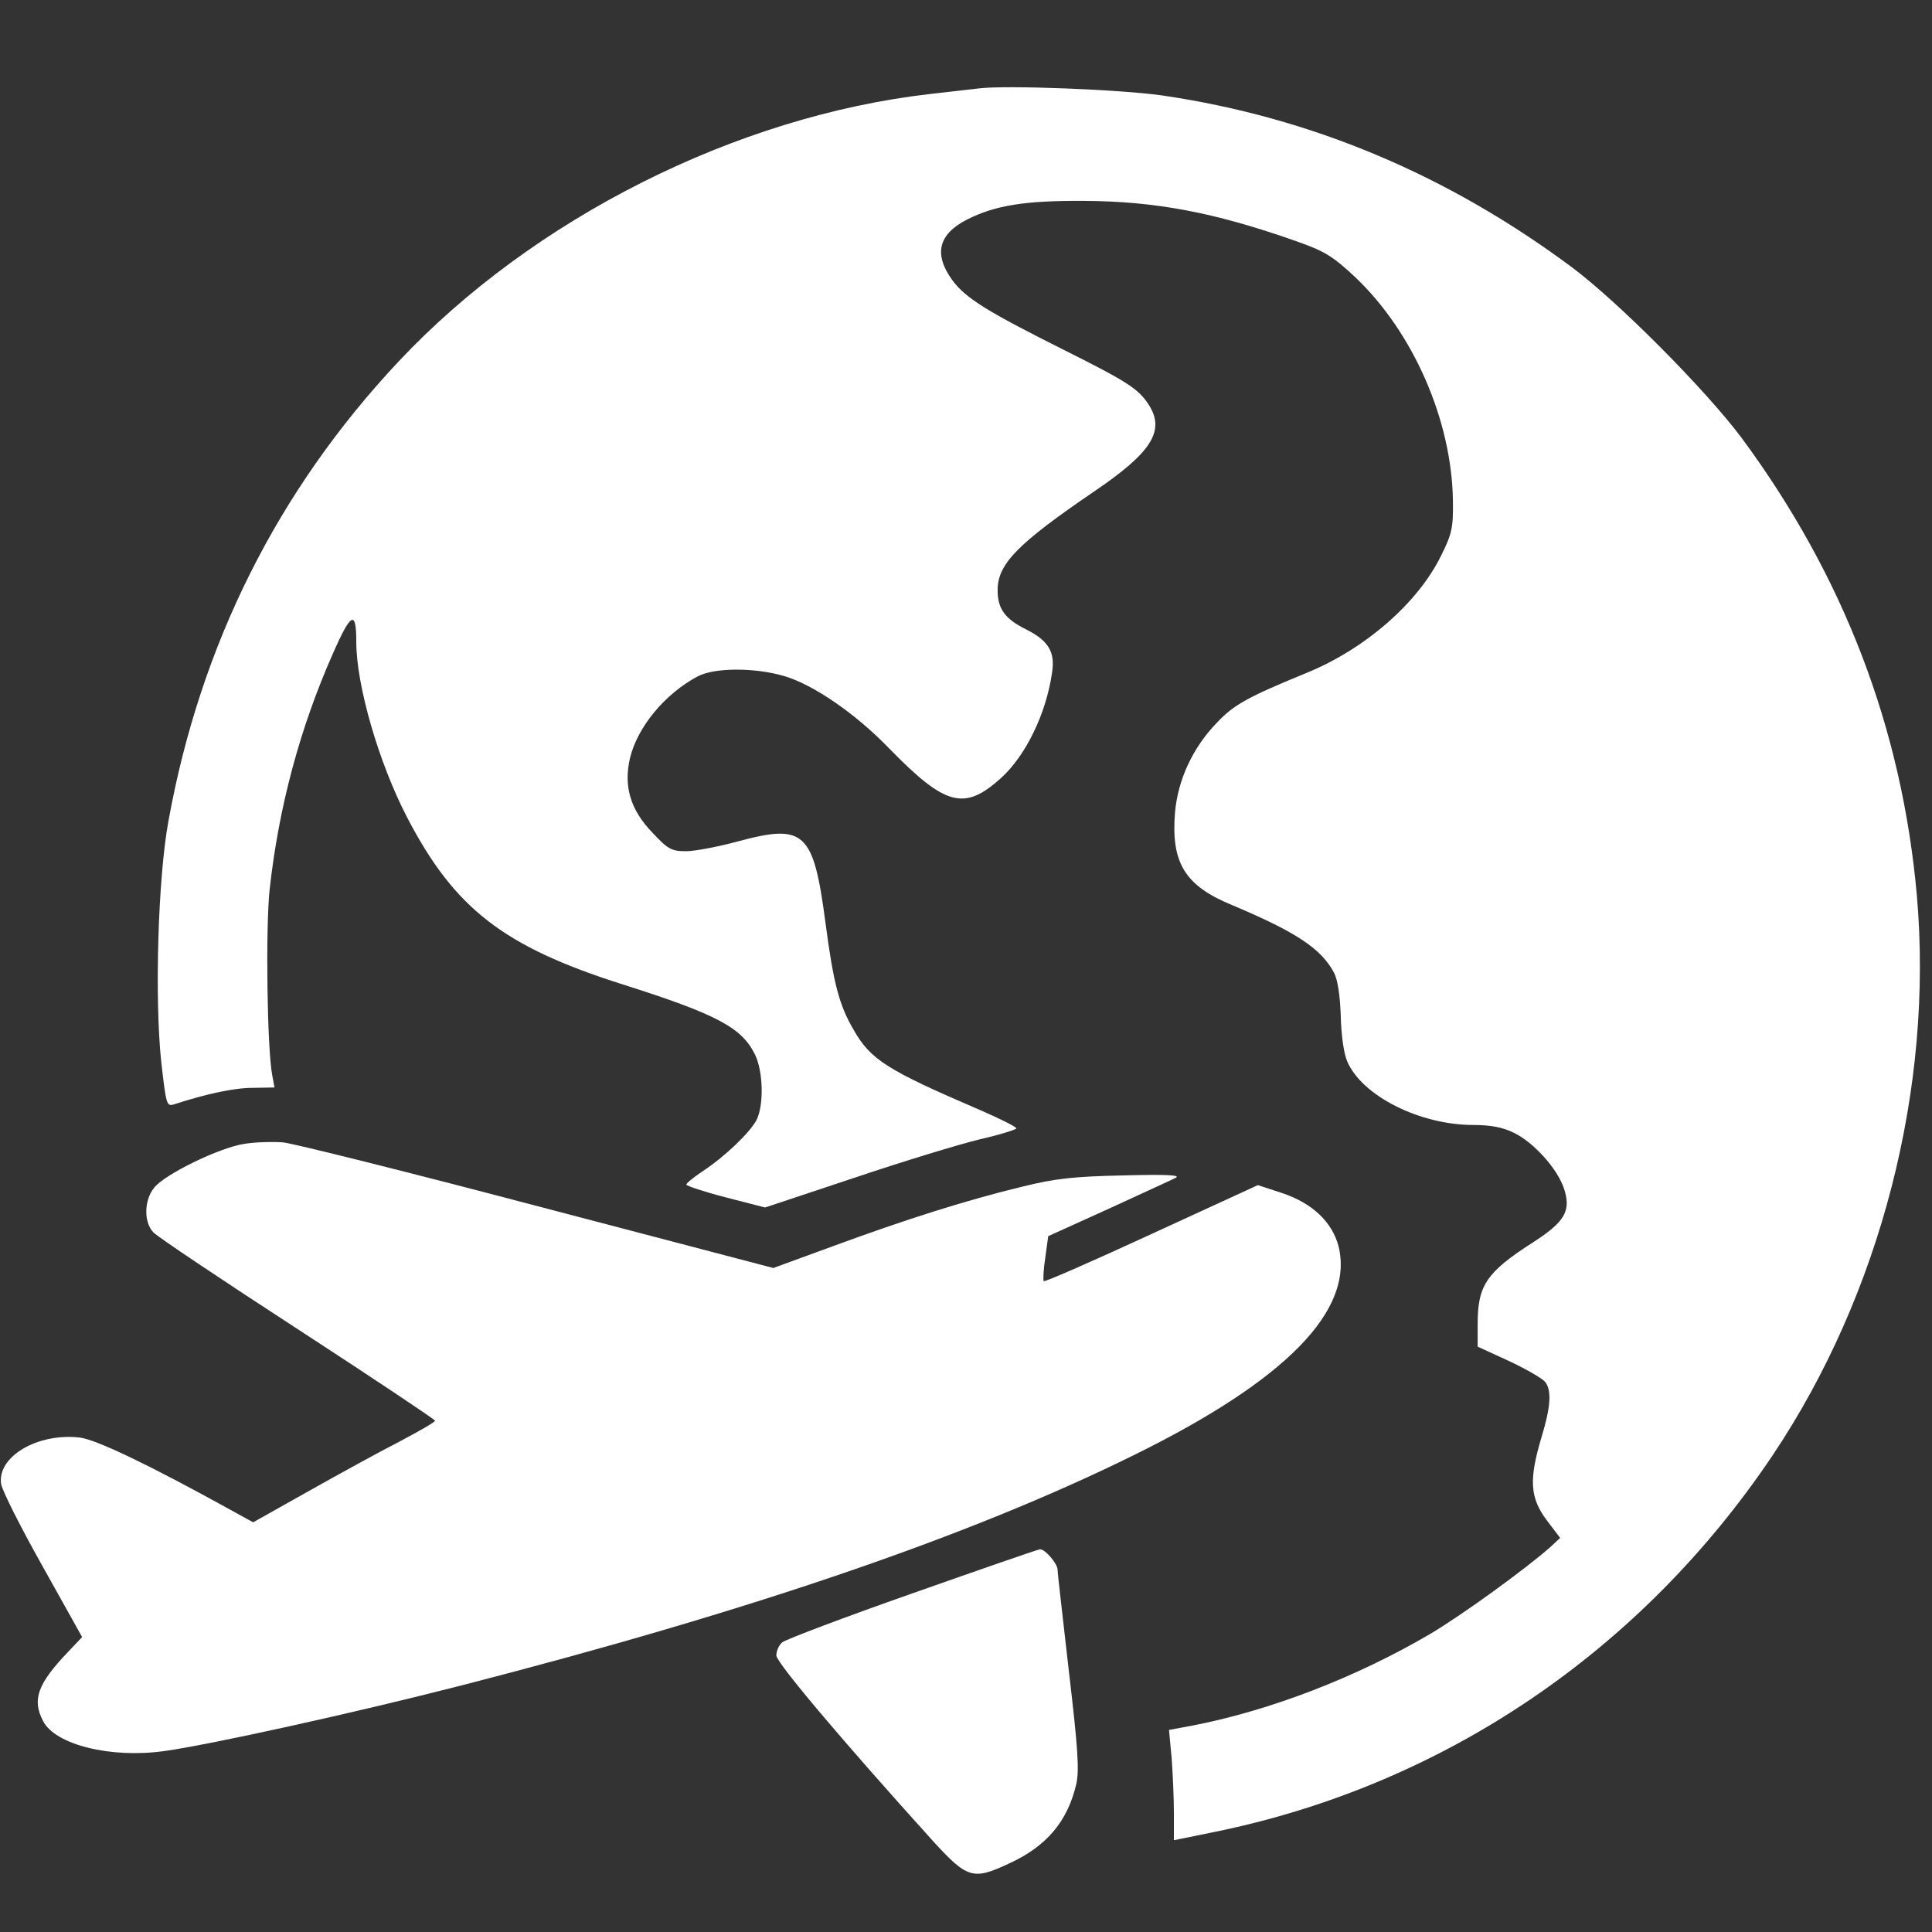 <svg width="41" height="41" viewBox="0 0 41 41" fill="none" xmlns="http://www.w3.org/2000/svg">
<rect x="0" y="0" width="41" height="41" fill="#333333" stroke="none"/>
<g clip-path="url(#clip0_64_1376)">
<path d="M20.773 1.876C20.622 1.892 20.152 1.947 19.738 1.995C15.623 2.465 11.31 4.637 8.46 7.67C5.89 10.408 4.25 13.687 3.574 17.427C3.351 18.637 3.279 21.2 3.422 22.537C3.526 23.445 3.534 23.484 3.693 23.436C4.377 23.214 4.966 23.086 5.364 23.086L5.826 23.078L5.778 22.824C5.667 22.251 5.635 19.672 5.723 18.868C5.914 17.141 6.359 15.462 7.068 13.862C7.45 12.994 7.561 12.939 7.561 13.623C7.561 14.546 8.039 16.186 8.636 17.34C9.646 19.282 10.681 20.086 13.212 20.89C15.242 21.534 15.751 21.813 16.029 22.394C16.197 22.752 16.212 23.46 16.053 23.771C15.91 24.041 15.369 24.559 14.891 24.869C14.716 24.988 14.565 25.108 14.565 25.14C14.565 25.164 14.939 25.291 15.401 25.41L16.236 25.625L18.123 24.997C19.165 24.646 20.367 24.28 20.797 24.177C21.219 24.081 21.569 23.97 21.569 23.946C21.569 23.914 21.219 23.739 20.797 23.556C18.831 22.712 18.473 22.489 18.115 21.853C17.804 21.327 17.685 20.85 17.518 19.584C17.263 17.642 17.072 17.475 15.655 17.857C15.242 17.969 14.748 18.064 14.557 18.064C14.255 18.064 14.175 18.024 13.849 17.674C13.379 17.189 13.228 16.687 13.371 16.082C13.53 15.43 14.103 14.729 14.804 14.355C15.162 14.164 16.021 14.164 16.642 14.347C17.263 14.53 18.154 15.143 18.863 15.876C20.065 17.109 20.463 17.213 21.243 16.512C21.768 16.035 22.198 15.151 22.325 14.284C22.397 13.838 22.253 13.599 21.784 13.361C21.33 13.138 21.171 12.923 21.171 12.525C21.171 11.968 21.593 11.538 23.216 10.432C24.45 9.596 24.737 9.134 24.37 8.577C24.155 8.251 23.925 8.1 22.604 7.439C20.948 6.611 20.486 6.325 20.208 5.943C19.81 5.394 19.913 4.972 20.518 4.661C21.115 4.359 21.744 4.255 23.002 4.263C24.506 4.271 25.763 4.502 27.498 5.115C28.111 5.33 28.278 5.433 28.748 5.871C29.989 7.041 30.809 8.919 30.833 10.623C30.841 11.196 30.817 11.323 30.578 11.8C30.085 12.803 28.963 13.774 27.737 14.276C26.495 14.785 26.185 14.952 25.827 15.334C25.31 15.867 24.999 16.544 24.936 17.236C24.848 18.311 25.142 18.796 26.153 19.21C27.514 19.783 28.04 20.134 28.31 20.643C28.39 20.794 28.438 21.136 28.453 21.558C28.461 21.948 28.517 22.362 28.589 22.521C28.899 23.253 30.125 23.874 31.271 23.874C31.629 23.874 31.892 23.922 32.13 24.041C32.552 24.248 33.046 24.797 33.189 25.219C33.348 25.697 33.213 25.928 32.52 26.373C31.541 27.002 31.358 27.281 31.358 28.101V28.578L32.019 28.881C32.377 29.048 32.719 29.247 32.783 29.318C32.934 29.493 32.91 29.852 32.719 30.48C32.441 31.404 32.465 31.785 32.831 32.271L33.109 32.637L32.895 32.836C32.361 33.306 31.056 34.253 30.364 34.667C28.78 35.598 26.957 36.298 25.318 36.617L24.808 36.712L24.864 37.309C24.888 37.635 24.912 38.161 24.912 38.479V39.052L25.811 38.869C30.642 37.874 34.828 35.041 37.622 30.878C39.906 27.464 41.037 23.094 40.678 18.995C40.36 15.446 39.126 12.222 36.954 9.285C36.197 8.275 34.351 6.412 33.348 5.664C30.714 3.706 27.817 2.488 24.673 2.027C23.797 1.9 21.362 1.804 20.773 1.876Z" fill="white"/>
<path d="M5.181 24.275C4.656 24.355 3.494 24.92 3.271 25.206C3.056 25.469 3.048 25.938 3.255 26.153C3.335 26.241 4.712 27.164 6.319 28.207C7.919 29.249 9.232 30.125 9.232 30.149C9.232 30.18 8.882 30.379 8.46 30.602C8.039 30.817 7.171 31.295 6.534 31.653L5.372 32.306L4.895 32.043C3.152 31.08 2.053 30.555 1.695 30.507C0.796 30.403 -0.064 30.913 0.024 31.494C0.048 31.637 0.446 32.425 0.907 33.245L1.743 34.741L1.441 35.059C0.796 35.736 0.676 36.07 0.915 36.524C1.17 37.025 2.348 37.32 3.486 37.16C4.425 37.033 7.529 36.349 9.79 35.768C15.918 34.192 20.582 32.6 24.076 30.873C27.291 29.289 28.74 27.809 28.406 26.448C28.27 25.93 27.849 25.532 27.204 25.317L26.694 25.15L24.442 26.185C23.2 26.758 22.166 27.212 22.15 27.188C22.134 27.172 22.142 26.949 22.182 26.694L22.245 26.233L23.511 25.66C24.203 25.341 24.848 25.047 24.943 24.999C25.071 24.936 24.792 24.92 23.837 24.944C22.794 24.967 22.404 25.007 21.696 25.182C20.51 25.469 19.229 25.875 17.693 26.44L16.411 26.909L11.405 25.596C8.659 24.872 6.232 24.267 6.009 24.243C5.794 24.227 5.42 24.235 5.181 24.275Z" fill="white"/>
<path d="M19.372 33.81C17.924 34.319 16.682 34.789 16.602 34.852C16.531 34.908 16.475 35.035 16.475 35.131C16.475 35.282 17.852 36.914 19.786 39.055C20.526 39.867 20.646 39.906 21.41 39.548C22.213 39.182 22.659 38.649 22.842 37.853C22.906 37.558 22.874 37.089 22.683 35.465C22.556 34.351 22.444 33.388 22.444 33.316C22.444 33.181 22.174 32.871 22.07 32.879C22.03 32.879 20.821 33.3 19.372 33.81Z" fill="white"/>
</g>
<defs>
<clipPath id="clip0_64_1376">
<rect width="40.75" height="40.75" fill="white"/>
</clipPath>
</defs>
</svg>
